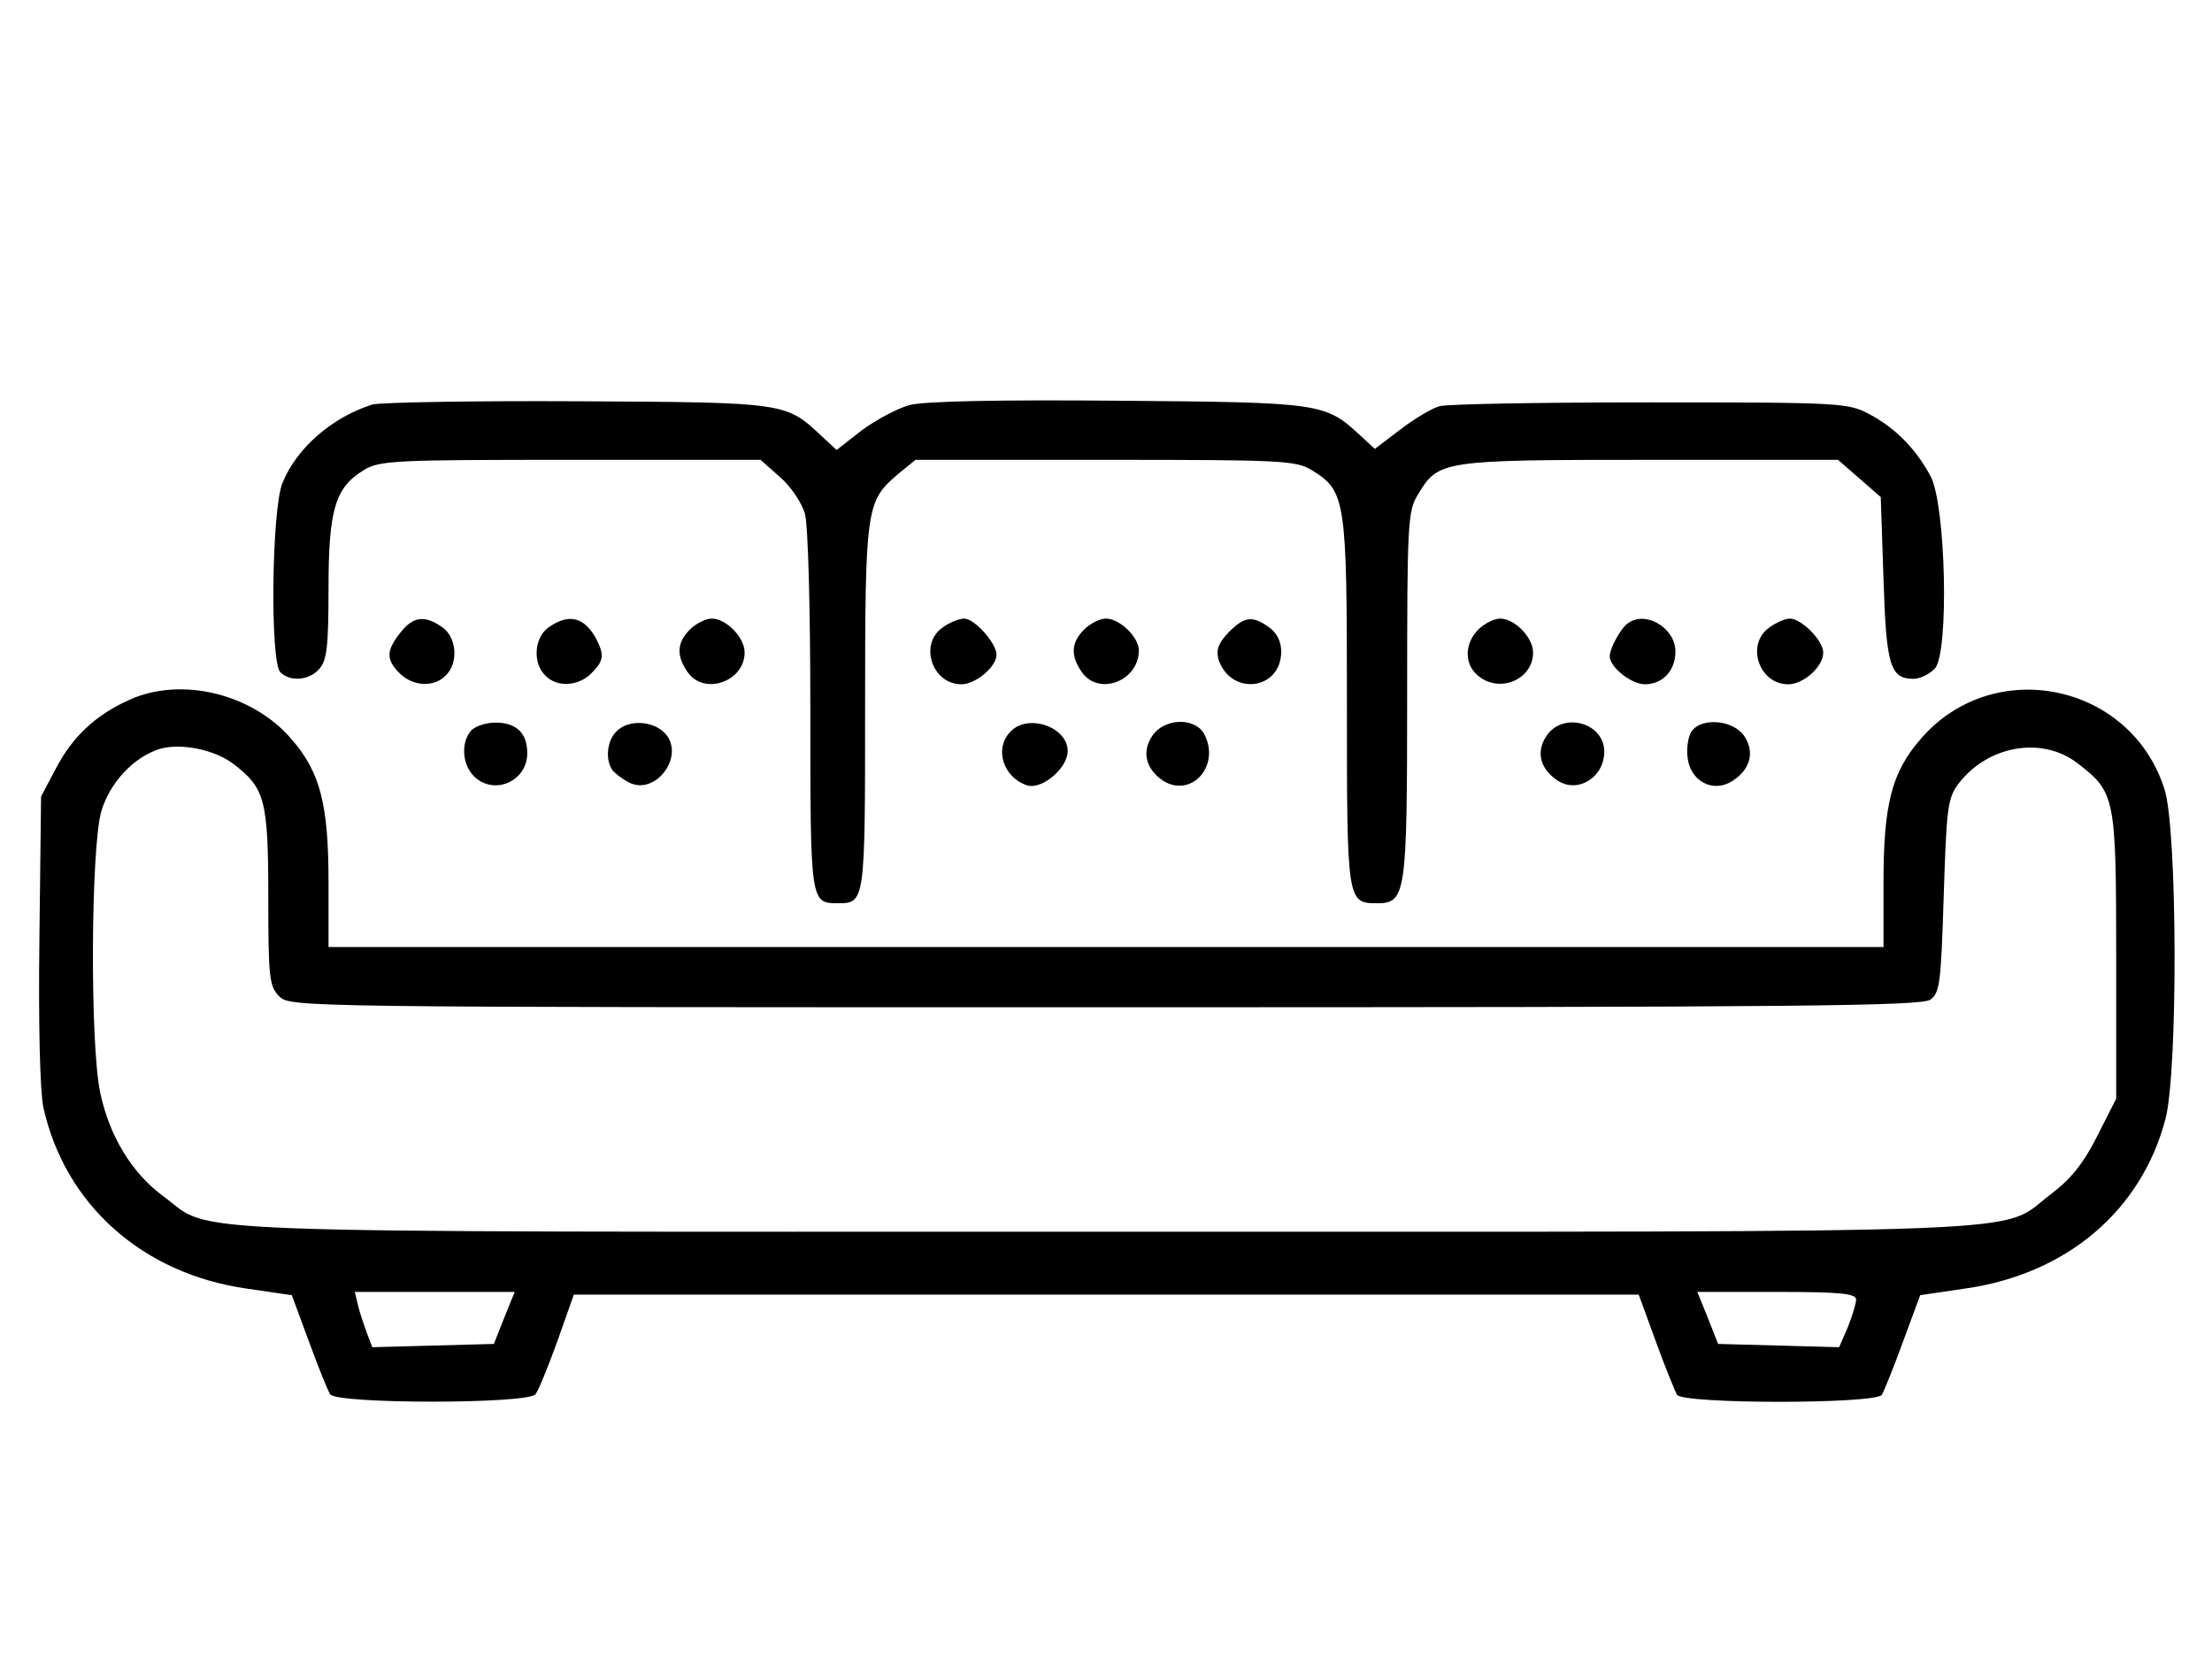 <svg version="1.0" xmlns="http://www.w3.org/2000/svg"
viewBox="0 0 404 304">

<g transform="translate(0,304) scale(0.1,-0.1)">
<path d="M680 2301 c-73 -23 -138 -79 -164 -143 -20 -48 -23 -327 -4 -346 18
-18 53 -15 71 6 14 15 17 41 17 146 0 145 12 185 64 217 29 18 56 19 378 19
l347 0 35 -31 c20 -17 40 -47 46 -67 6 -22 10 -172 10 -362 0 -348 0 -350 50
-350 50 0 50 1 50 357 0 366 2 377 59 426 l33 27 346 0 c322 0 349 -1 378 -19
62 -38 64 -53 64 -424 0 -364 0 -367 55 -367 53 0 55 16 55 380 0 315 1 337
20 367 37 62 43 63 423 63 l344 0 39 -34 39 -34 5 -149 c5 -159 12 -183 55
-183 12 0 30 9 39 19 26 29 20 299 -8 351 -26 49 -64 88 -111 113 -39 21 -50
22 -400 22 -198 0 -372 -3 -386 -7 -14 -4 -46 -23 -72 -43 l-46 -35 -26 24
c-65 60 -70 61 -442 64 -222 2 -356 -1 -382 -8 -22 -6 -61 -27 -87 -46 l-46
-36 -27 25 c-66 62 -64 62 -446 64 -192 1 -361 -2 -375 -6z"/>
<path d="M731 1884 c-26 -33 -26 -49 -1 -74 24 -24 63 -26 84 -4 24 23 20 70
-6 88 -32 23 -54 20 -77 -10z"/>
<path d="M1002 1894 c-26 -18 -30 -65 -6 -88 21 -22 60 -20 84 4 23 23 24 33
9 63 -22 40 -50 47 -87 21z"/>
<path d="M1260 1890 c-24 -24 -25 -48 -4 -78 30 -43 104 -17 104 36 0 28 -34
62 -60 62 -11 0 -29 -9 -40 -20z"/>
<path d="M1722 1894 c-44 -30 -20 -104 34 -104 26 0 64 32 64 54 0 21 -40 66
-59 66 -9 0 -27 -7 -39 -16z"/>
<path d="M1980 1890 c-24 -24 -25 -48 -4 -78 31 -44 104 -16 104 40 0 24 -35
58 -60 58 -11 0 -29 -9 -40 -20z"/>
<path d="M2244 1885 c-18 -19 -23 -31 -19 -48 21 -69 115 -59 115 13 0 18 -8
34 -22 44 -31 22 -45 20 -74 -9z"/>
<path d="M2700 1890 c-25 -25 -26 -62 -2 -83 39 -35 102 -9 102 41 0 28 -34
62 -60 62 -11 0 -29 -9 -40 -20z"/>
<path d="M2974 1902 c-13 -8 -34 -46 -34 -61 0 -20 40 -51 64 -51 33 0 56 25
56 60 0 42 -53 75 -86 52z"/>
<path d="M3232 1894 c-44 -30 -20 -104 34 -104 28 0 64 32 64 58 0 22 -40 62
-61 62 -8 0 -25 -7 -37 -16z"/>
<path d="M235 1761 c-60 -27 -103 -67 -133 -125 l-27 -51 -3 -258 c-2 -158 1
-278 7 -309 39 -178 181 -305 372 -332 l82 -12 31 -84 c17 -47 35 -91 39 -97
12 -18 360 -18 375 0 5 6 23 50 40 97 l30 85 972 0 973 0 31 -85 c17 -47 35
-91 39 -98 12 -17 362 -17 374 0 4 7 22 51 39 98 l31 84 81 12 c186 26 323
142 367 310 23 87 22 531 -2 603 -62 194 -314 245 -446 90 -52 -60 -67 -119
-67 -261 l0 -118 -1420 0 -1420 0 0 118 c0 142 -15 201 -67 261 -71 84 -203
116 -298 72z m192 -117 c57 -44 63 -65 63 -244 0 -147 2 -162 20 -180 20 -20
33 -20 1508 -20 1268 0 1491 2 1508 14 17 13 19 31 24 189 5 158 7 178 26 204
53 71 153 89 218 39 69 -53 71 -60 71 -352 l0 -261 -35 -69 c-25 -50 -49 -79
-85 -106 -97 -73 36 -68 -1725 -68 -1755 0 -1627 -5 -1722 65 -57 42 -98 109
-115 189 -19 91 -17 448 2 514 16 53 59 99 107 114 38 11 100 -1 135 -28z
m494 -1011 l-19 -48 -111 -3 -111 -3 -10 26 c-5 14 -13 37 -16 50 l-6 25 146
0 146 0 -19 -47z m2469 33 c0 -7 -7 -30 -15 -50 l-16 -37 -110 3 -111 3 -19
48 -19 47 145 0 c117 0 145 -3 145 -14z"/>
<path d="M860 1705 c-20 -24 -15 -67 10 -87 37 -30 93 -3 93 46 0 37 -20 56
-58 56 -18 0 -38 -7 -45 -15z"/>
<path d="M1126 1704 c-17 -16 -21 -51 -8 -70 4 -6 17 -16 30 -23 49 -26 104
48 67 89 -22 24 -68 26 -89 4z"/>
<path d="M1846 1704 c-31 -31 -14 -85 31 -99 27 -7 73 32 73 63 0 44 -72 69
-104 36z"/>
<path d="M2104 1695 c-19 -29 -11 -60 20 -81 50 -32 104 24 77 82 -15 34 -74
34 -97 -1z"/>
<path d="M2824 1695 c-19 -29 -11 -60 21 -81 37 -24 85 6 85 53 0 53 -76 74
-106 28z"/>
<path d="M3091 1706 c-7 -8 -11 -30 -9 -48 4 -45 47 -68 83 -44 32 21 40 52
21 81 -19 29 -75 35 -95 11z"/>
</g>
</svg>

